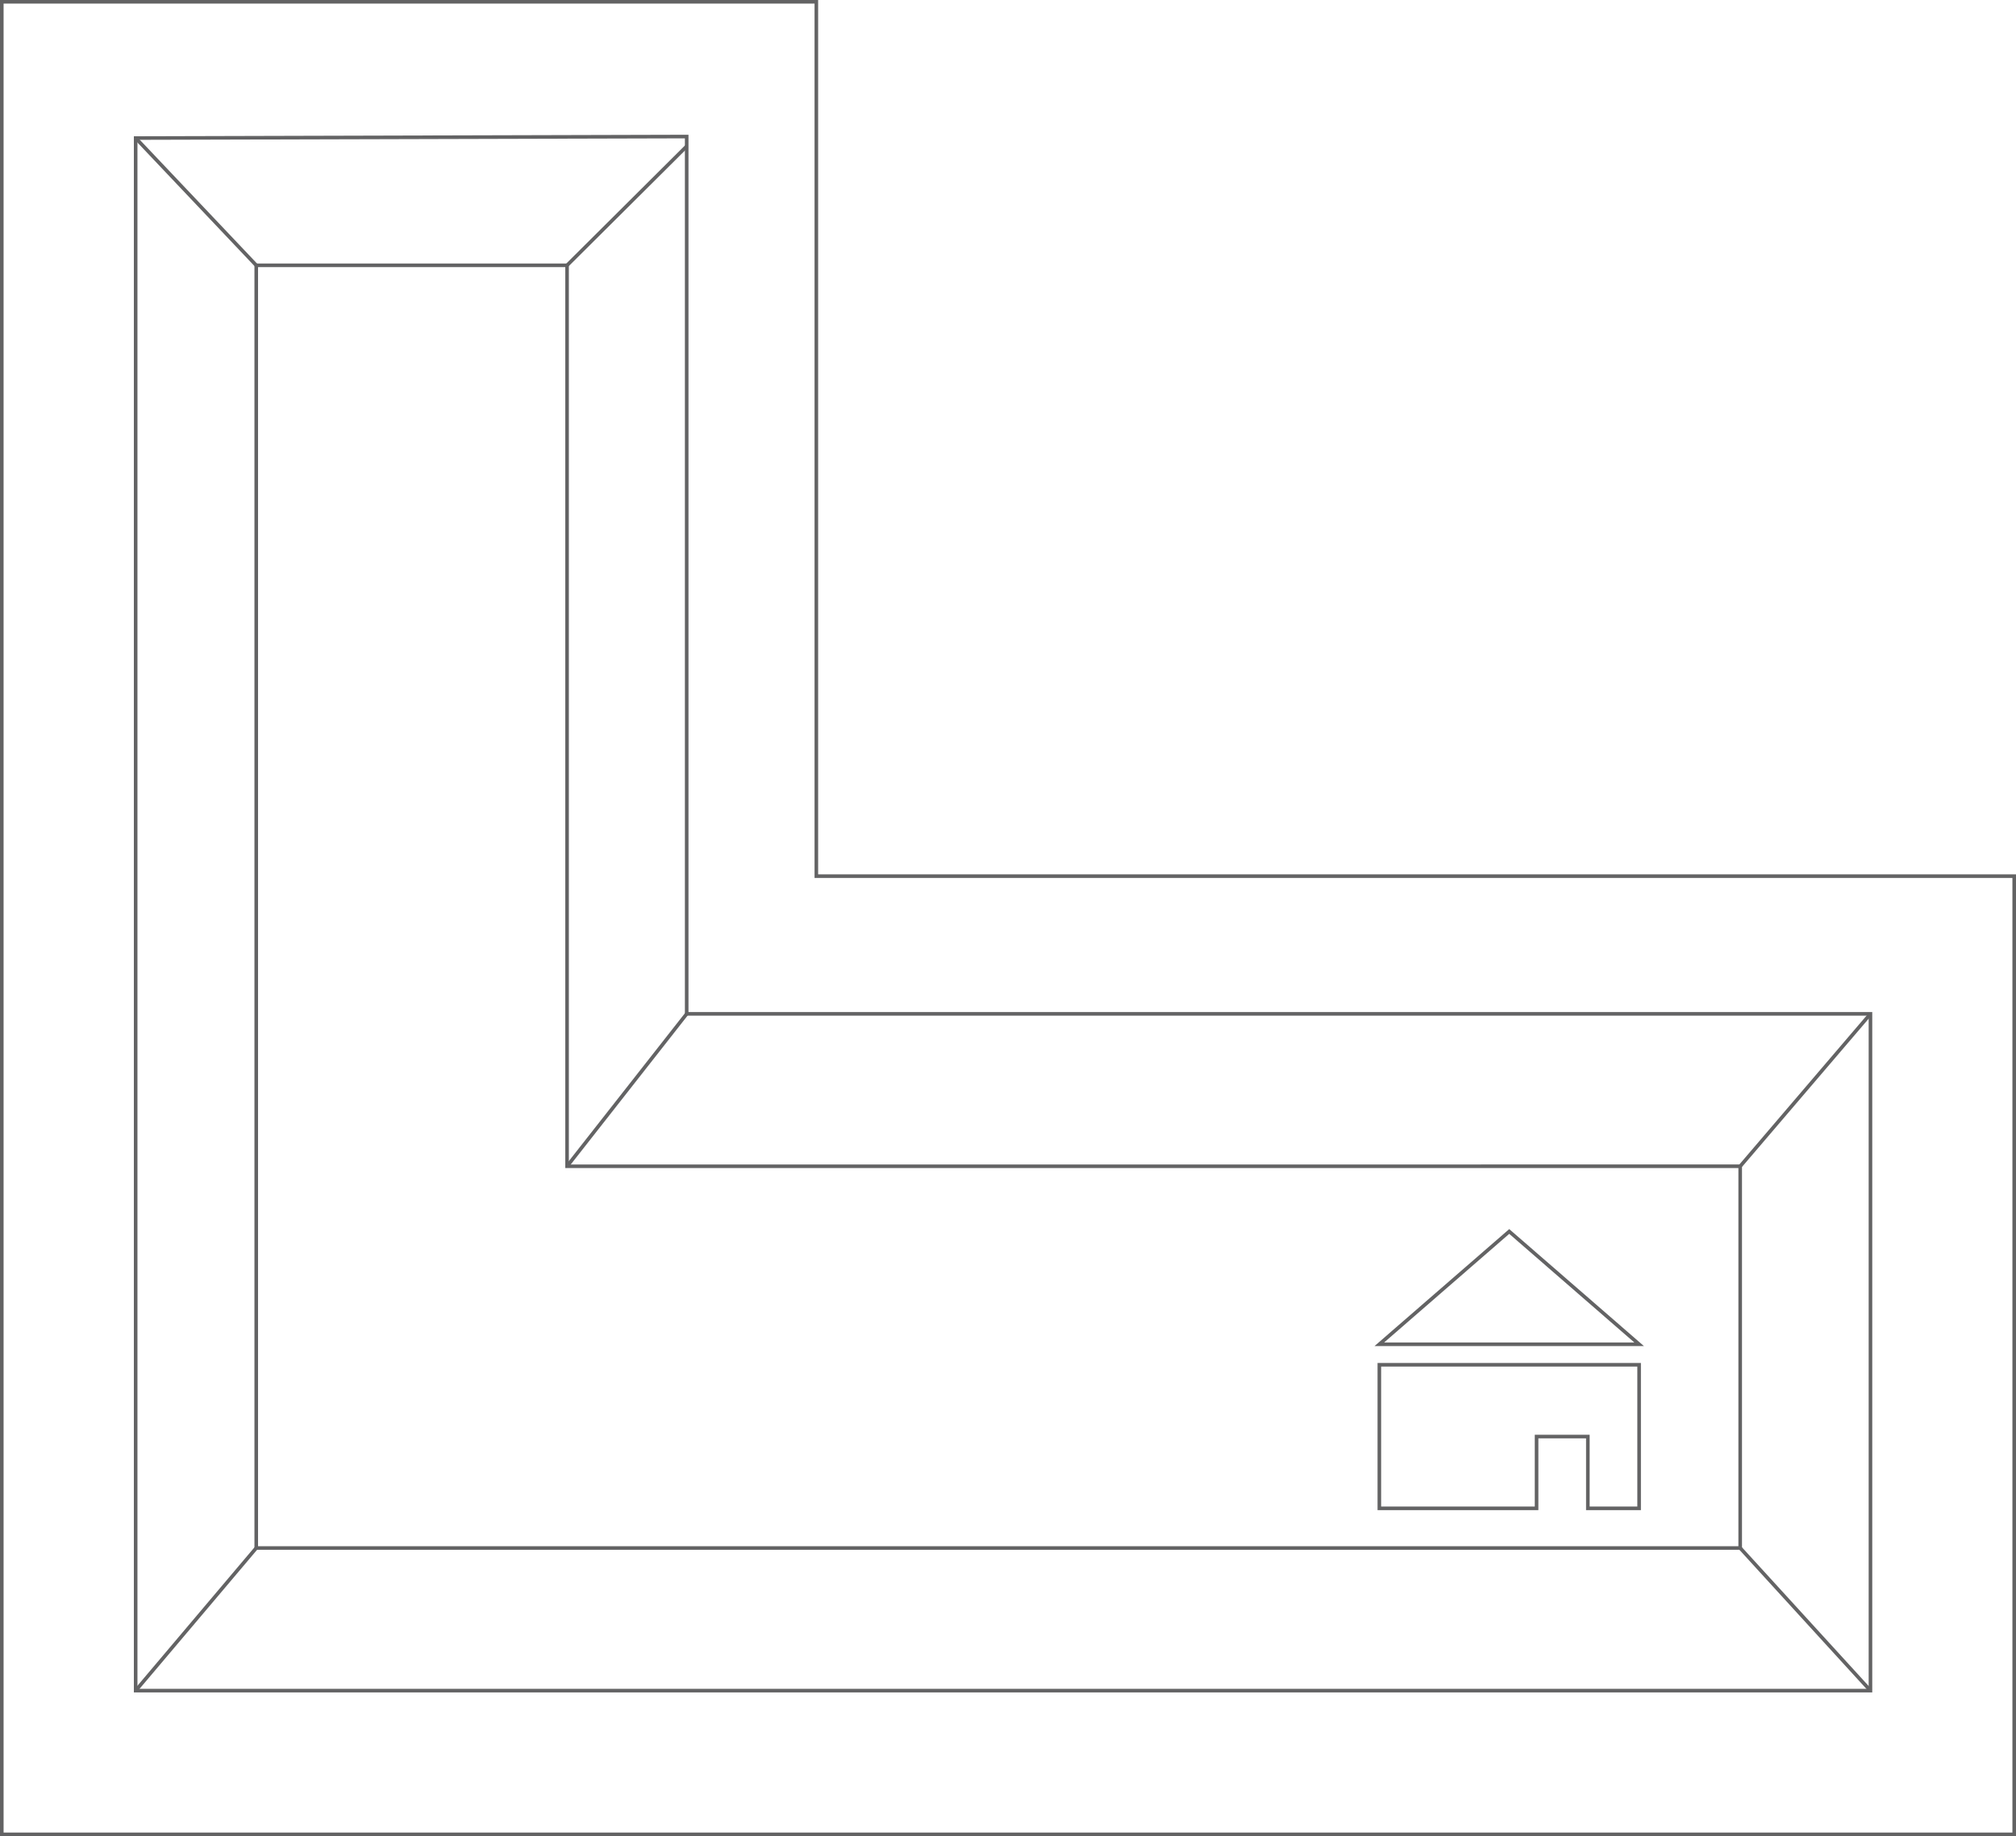 <?xml version="1.0" encoding="utf-8"?>
<!-- Generator: Adobe Illustrator 17.1.0, SVG Export Plug-In . SVG Version: 6.00 Build 0)  -->
<!DOCTYPE svg PUBLIC "-//W3C//DTD SVG 1.1//EN" "http://www.w3.org/Graphics/SVG/1.1/DTD/svg11.dtd">
<svg version="1.1" id="Layer_1" xmlns="http://www.w3.org/2000/svg" xmlns:xlink="http://www.w3.org/1999/xlink" x="0px" y="0px"
	 viewBox="0 0 224.4 204.4" enable-background="new 0 0 224.4 204.4" xml:space="preserve">
<polygon fill="none" stroke="#636364" stroke-width="0.4" stroke-miterlimit="10" points="224.2,204.2 224.2,97.533 90.867,97.533 
	90.867,0.2 0.2,0.2 0.2,204.2 "/>
<polygon fill="none" stroke="#636364" stroke-width="0.4" stroke-miterlimit="10" points="208.2,188.201 208.2,112.861 
	76.435,112.862 76.435,15.2 15.1,15.366 15.1,188.201 "/>
<polygon fill="none" stroke="#636364" stroke-width="0.4" stroke-miterlimit="10" points="193.7,172.325 193.7,129.828 
	63.119,129.829 63.119,29.533 28.522,29.533 28.522,172.325 "/>
<line fill="none" stroke="#636364" stroke-width="0.4" stroke-miterlimit="10" x1="63.119" y1="29.533" x2="76.435" y2="16.283"/>
<line fill="none" stroke="#636364" stroke-width="0.4" stroke-miterlimit="10" x1="28.522" y1="29.533" x2="15.1" y2="15.366"/>
<line fill="none" stroke="#636364" stroke-width="0.4" stroke-miterlimit="10" x1="15.1" y1="188.201" x2="28.522" y2="172.325"/>
<line fill="none" stroke="#636364" stroke-width="0.4" stroke-miterlimit="10" x1="193.7" y1="172.325" x2="208.2" y2="188.201"/>
<line fill="none" stroke="#636364" stroke-width="0.4" stroke-miterlimit="10" x1="193.7" y1="129.828" x2="208.2" y2="112.861"/>
<line fill="none" stroke="#636364" stroke-width="0.4" stroke-miterlimit="10" x1="63.119" y1="129.829" x2="76.435" y2="112.862"/>
<polygon fill="none" stroke="#636364" stroke-width="0.4" stroke-miterlimit="10" points="153.534,151.926 153.534,167.908 
	171.035,167.908 171.035,159.917 176.743,159.917 176.743,167.908 182.449,167.908 182.449,151.926 "/>
<polygon fill="none" stroke="#636364" stroke-width="0.4" stroke-miterlimit="10" points="153.534,149.643 182.449,149.643 
	167.992,137.087 "/>
</svg>
